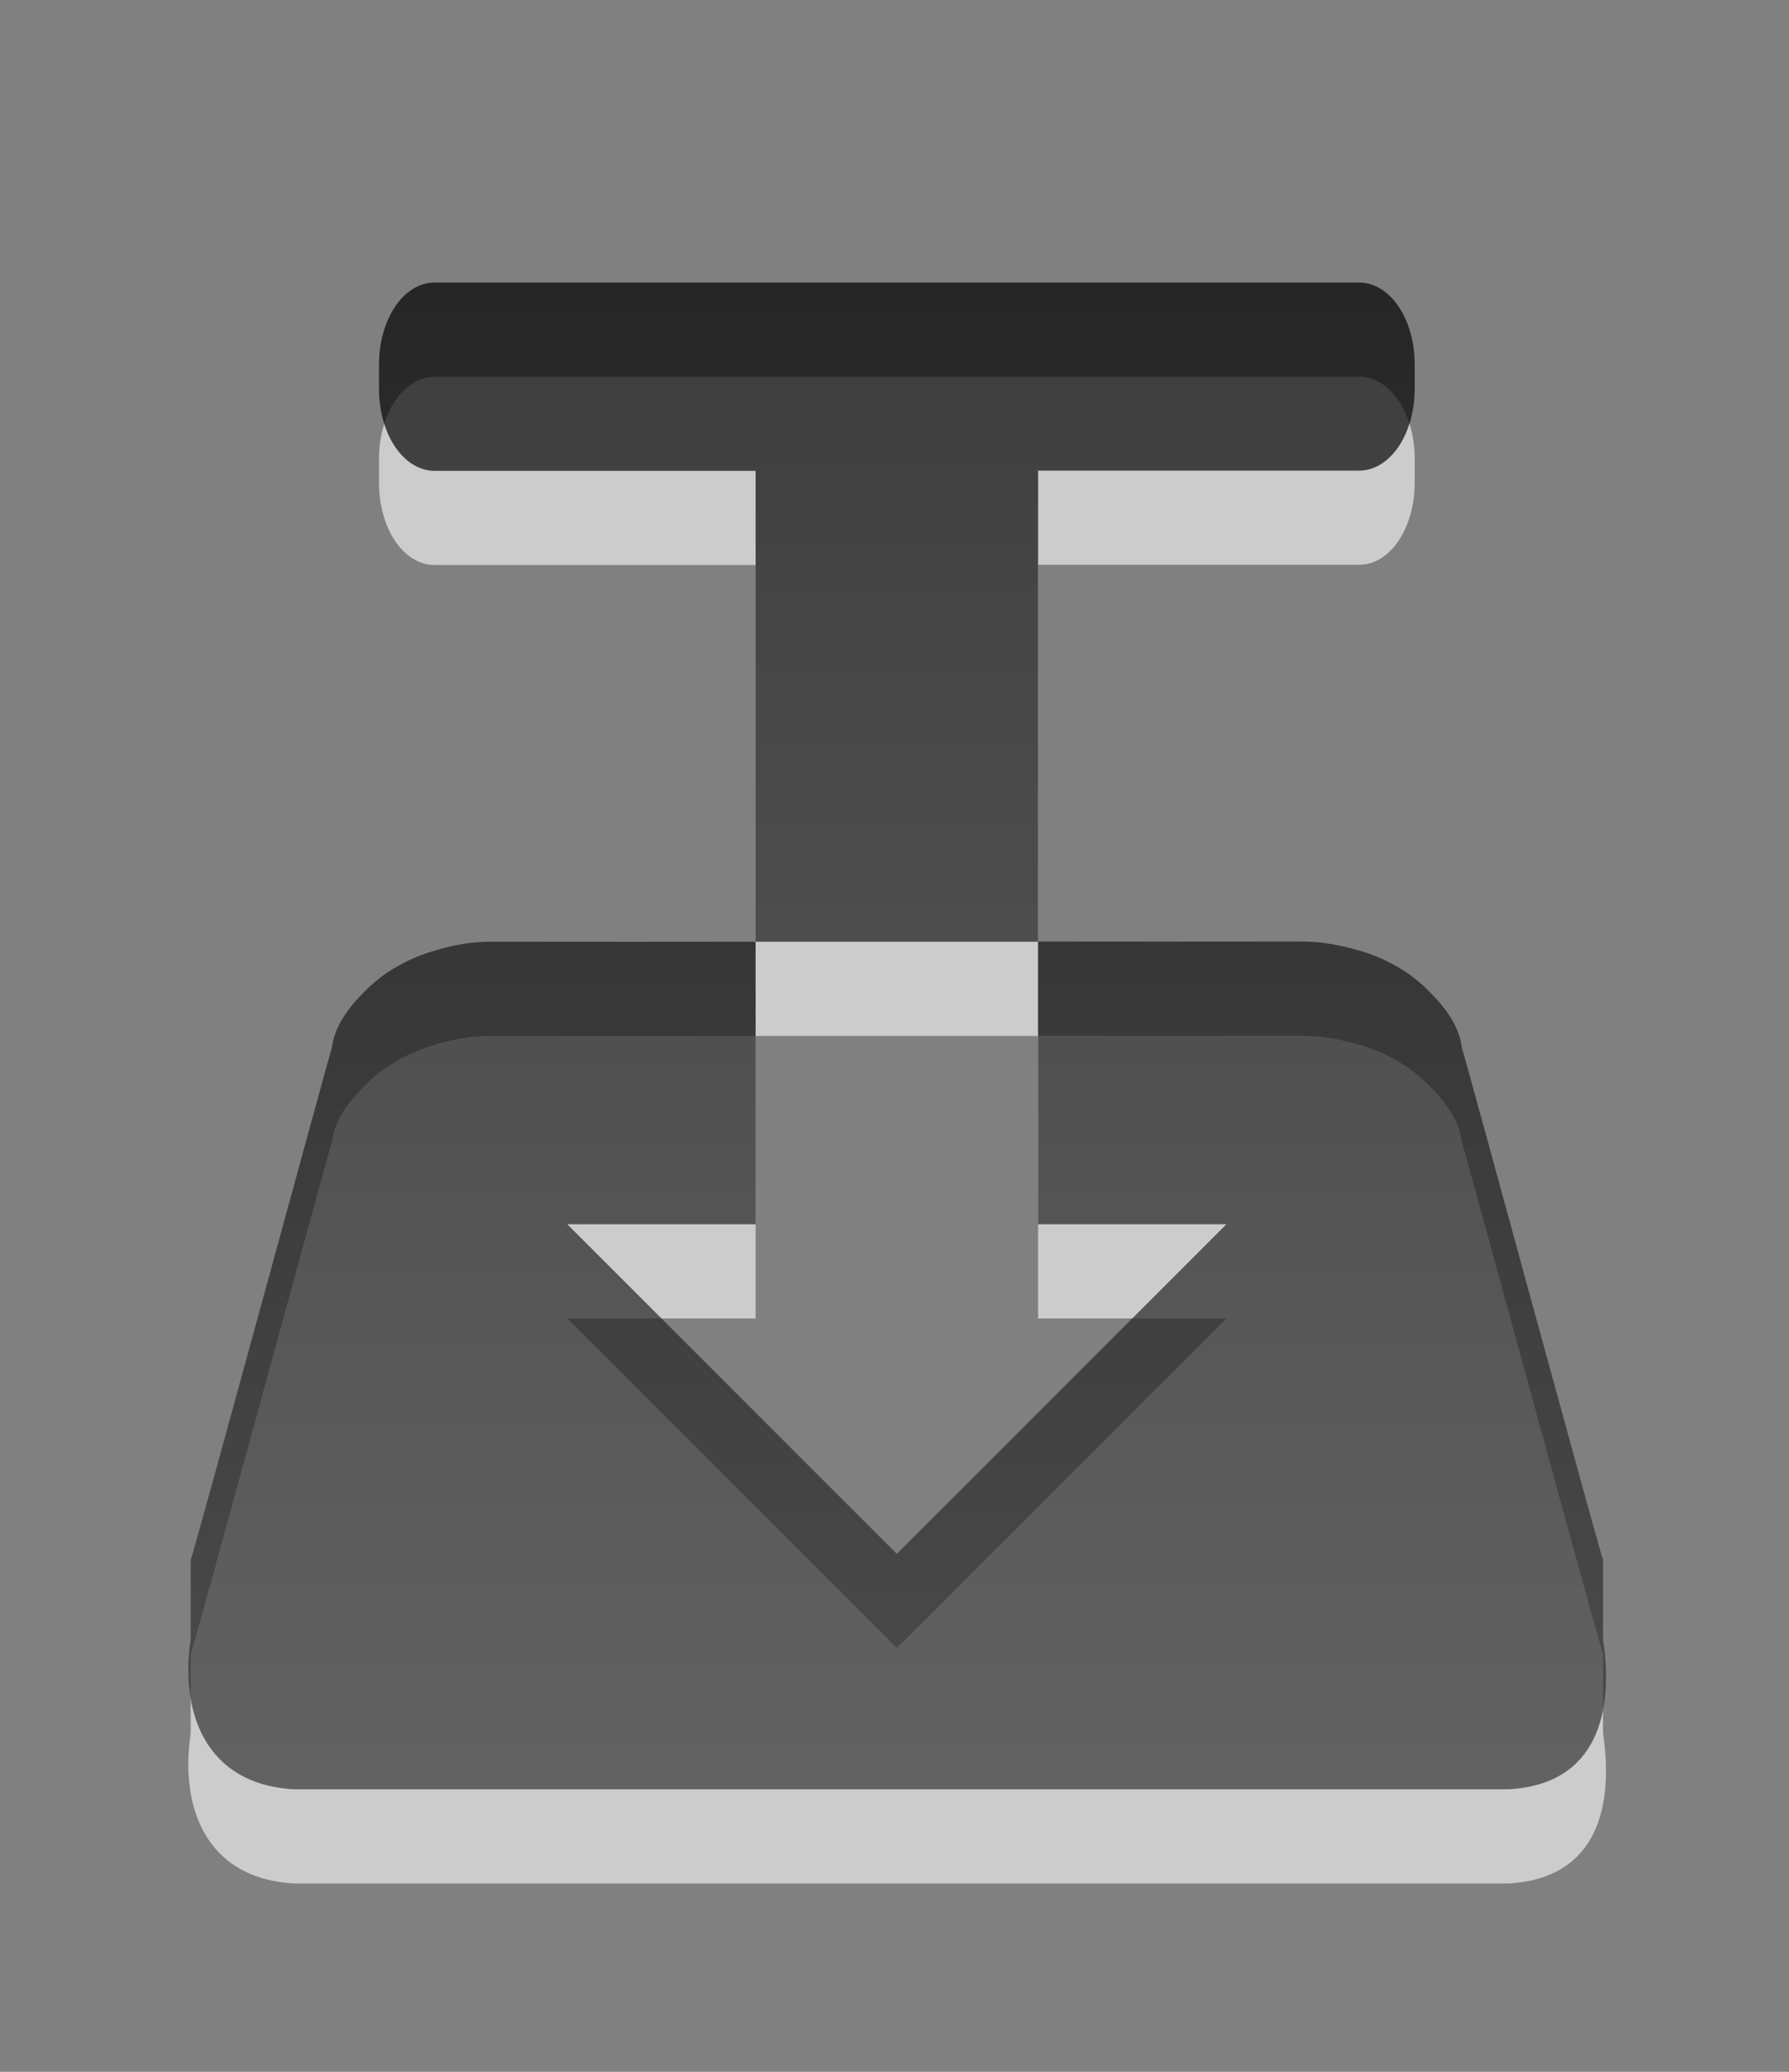 <?xml version="1.0" encoding="UTF-8" standalone="no"?>
<svg
   xmlns:dc="http://purl.org/dc/elements/1.1/"
   xmlns:cc="http://creativecommons.org/ns#"
   xmlns:rdf="http://www.w3.org/1999/02/22-rdf-syntax-ns#"
   xmlns:svg="http://www.w3.org/2000/svg"
   xmlns="http://www.w3.org/2000/svg"
   xmlns:xlink="http://www.w3.org/1999/xlink"
   version="1.1"
   width="19"
   height="22"
   id="svg3738">
  <rect width="100%" height="100%" fill="#808080" stroke="none"/>
  <defs
     id="defs3740">
    <linearGradient
       id="linearGradient3587-6-5-9-5">
      <stop
         id="stop3589-9-2-0-5"
         style="stop-color:#000000;stop-opacity:1"
         offset="0" />
      <stop
         id="stop3591-7-4-6-2"
         style="stop-color:#363636;stop-opacity:1"
         offset="1" />
    </linearGradient>
    <linearGradient
       xlink:href="#linearGradient3587-6-5-9-5"
       id="linearGradient4068"
       gradientUnits="userSpaceOnUse"
       gradientTransform="translate(-26.472,6.898)"
       x1="39.971"
       y1="-3.865"
       x2="39.971"
       y2="12.196" />
  </defs>
  <path
     style="opacity:0.6;color:#000000;fill:#ffffff;fill-opacity:1;fill-rule:evenodd;stroke:none;stroke-width:0.998;marker:none;visibility:visible;display:inline;overflow:visible;enable-background:accumulate"
     d="m 4.619,4 c -0.335,0 -0.594,0.39 -0.594,0.875 l 0,0.25 c 0,0.485 0.258,0.875 0.594,0.875 l 3.406,0 0,5 c -0.874,5.39e-4 -1.69,0.002 -2.781,0 -0.217,-0.003 -0.428,0.032 -0.625,0.094 -0.205,0.058 -0.37,0.142 -0.531,0.25 -0.078,0.057 -0.154,0.12 -0.219,0.188 -0.176,0.175 -0.318,0.372 -0.344,0.594 -0.018,0.035 -1.47,5.384 -1.5,5.438 l 0,0.844 C 1.912,19.159 2.164,19.944 3.119,20 l 12.906,0 c 0.955,-0.056 1.113,-0.841 1,-1.594 l 0,-0.844 c -0.03,-0.054 -1.482,-5.403 -1.5,-5.438 -0.025,-0.222 -0.168,-0.419 -0.344,-0.594 -0.065,-0.067 -0.141,-0.131 -0.219,-0.188 -0.161,-0.108 -0.327,-0.192 -0.531,-0.25 -0.197,-0.056 -0.408,-0.097 -0.625,-0.094 -1.092,0.002 -1.907,5.37e-4 -2.781,0 l 0,-5 3.406,0 c 0.335,0 0.594,-0.39 0.594,-0.875 l 0,-0.25 C 15.025,4.39 14.767,4 14.431,4 l -3.469,0 -2.75,0 z m 3.406,7 3,0 0,3 2,0 -3.5,3.5 -3.5,-3.5 2,0 z"
     id="path3499-3" />
  <path
     style="opacity:0.7;color:#000000;fill:url(#linearGradient4068);fill-opacity:1;fill-rule:evenodd;stroke:none;stroke-width:0.998;marker:none;visibility:visible;display:inline;overflow:visible;enable-background:accumulate"
     d="m 4.619,3 c -0.335,0 -0.594,0.39 -0.594,0.875 l 0,0.25 c 0,0.485 0.258,0.875 0.594,0.875 l 3.406,0 0,5 c -0.874,5.39e-4 -1.69,0.002 -2.781,0 -0.217,-0.003 -0.428,0.032 -0.625,0.094 -0.205,0.058 -0.37,0.142 -0.531,0.25 -0.078,0.057 -0.154,0.12 -0.219,0.188 -0.176,0.175 -0.318,0.372 -0.344,0.594 -0.018,0.035 -1.47,5.384 -1.5,5.438 l 0,0.844 C 1.912,18.159 2.164,18.944 3.119,19 l 12.906,0 c 0.955,-0.056 1.113,-0.841 1,-1.594 l 0,-0.844 c -0.03,-0.054 -1.482,-5.403 -1.5,-5.438 -0.025,-0.222 -0.168,-0.419 -0.344,-0.594 -0.065,-0.067 -0.141,-0.131 -0.219,-0.188 -0.161,-0.108 -0.327,-0.192 -0.531,-0.25 -0.197,-0.056 -0.408,-0.097 -0.625,-0.094 -1.092,0.002 -1.907,5.37e-4 -2.781,0 l 0,-5 3.406,0 c 0.335,0 0.594,-0.39 0.594,-0.875 l 0,-0.25 C 15.025,3.39 14.767,3 14.431,3 l -3.469,0 -2.75,0 z m 3.406,7 3,0 0,3 2,0 -3.5,3.5 -3.5,-3.5 2,0 z"
     id="path3499" />
</svg>
